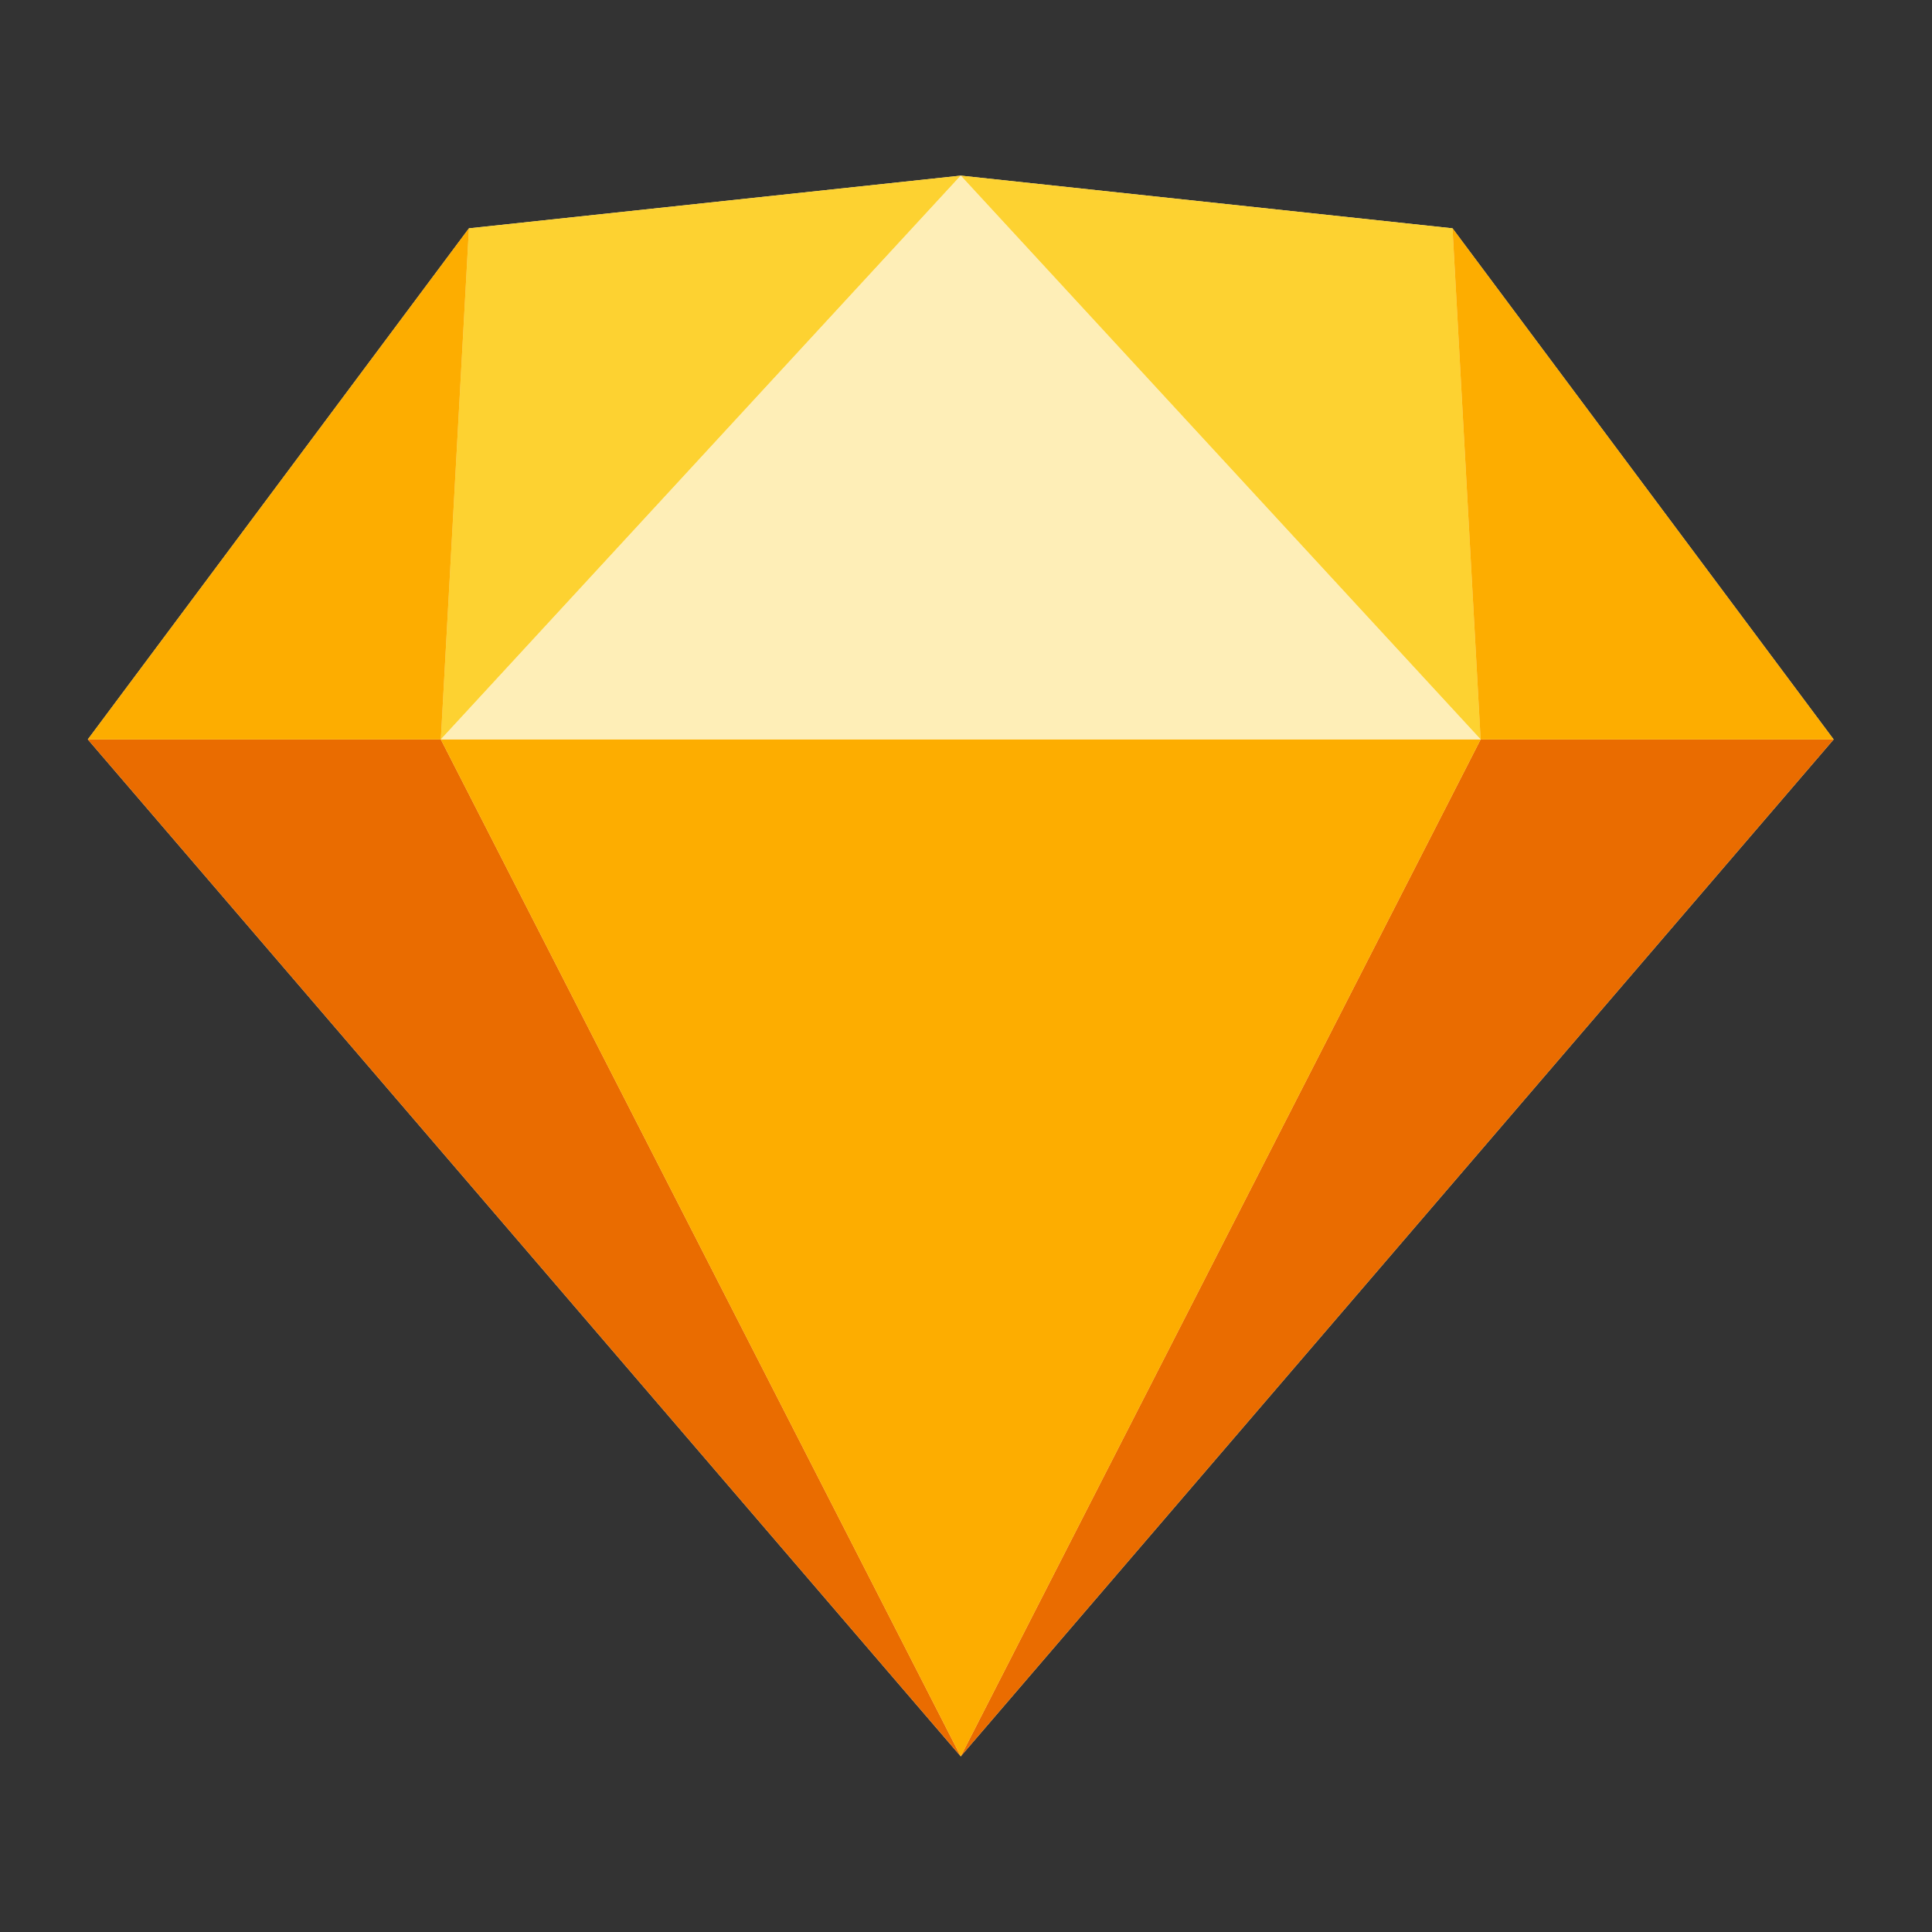 <svg width="110px" height="110px" viewBox="0 0 110 110" version="1.1" xmlns="http://www.w3.org/2000/svg" xmlns:xlink="http://www.w3.org/1999/xlink"><rect x="0" y="0" width="110" height="110" fill="#333333" stroke="none"/><g stroke="none" stroke-width="1" fill="none" fill-rule="evenodd"><g transform="translate(5, 10)"><polygon fill="#FEEEB7" points="77.7 3 49.7 0 21.7 3 0 32.1 49.7 90 99.4 32.1"></polygon><polygon fill="#EA6C00" points="20.1 32.1 49.7 90 3.55271368e-15 32.1"></polygon><polygon fill="#EA6C00" points="79.3 32.1 49.7 90 99.4 32.1"></polygon><polygon fill="#FDAD00" points="20.1 32.1 79.3 32.1 49.7 90"></polygon><polygon fill="#FDD231" points="49.7 0 21.7 3 20.1 32.1"></polygon><polygon fill="#FDD231" points="49.7 0 77.7 3 79.3 32.1"></polygon><polygon fill="#FDAD00" points="99.4 32.1 77.7 3 79.3 32.1"></polygon><polygon fill="#FDAD00" points="3.55271368e-15 32.1 21.7 3 20.1 32.1"></polygon><polygon fill="#FEEEB7" points="49.7 0 20.1 32.1 79.3 32.1"></polygon></g></g></svg>